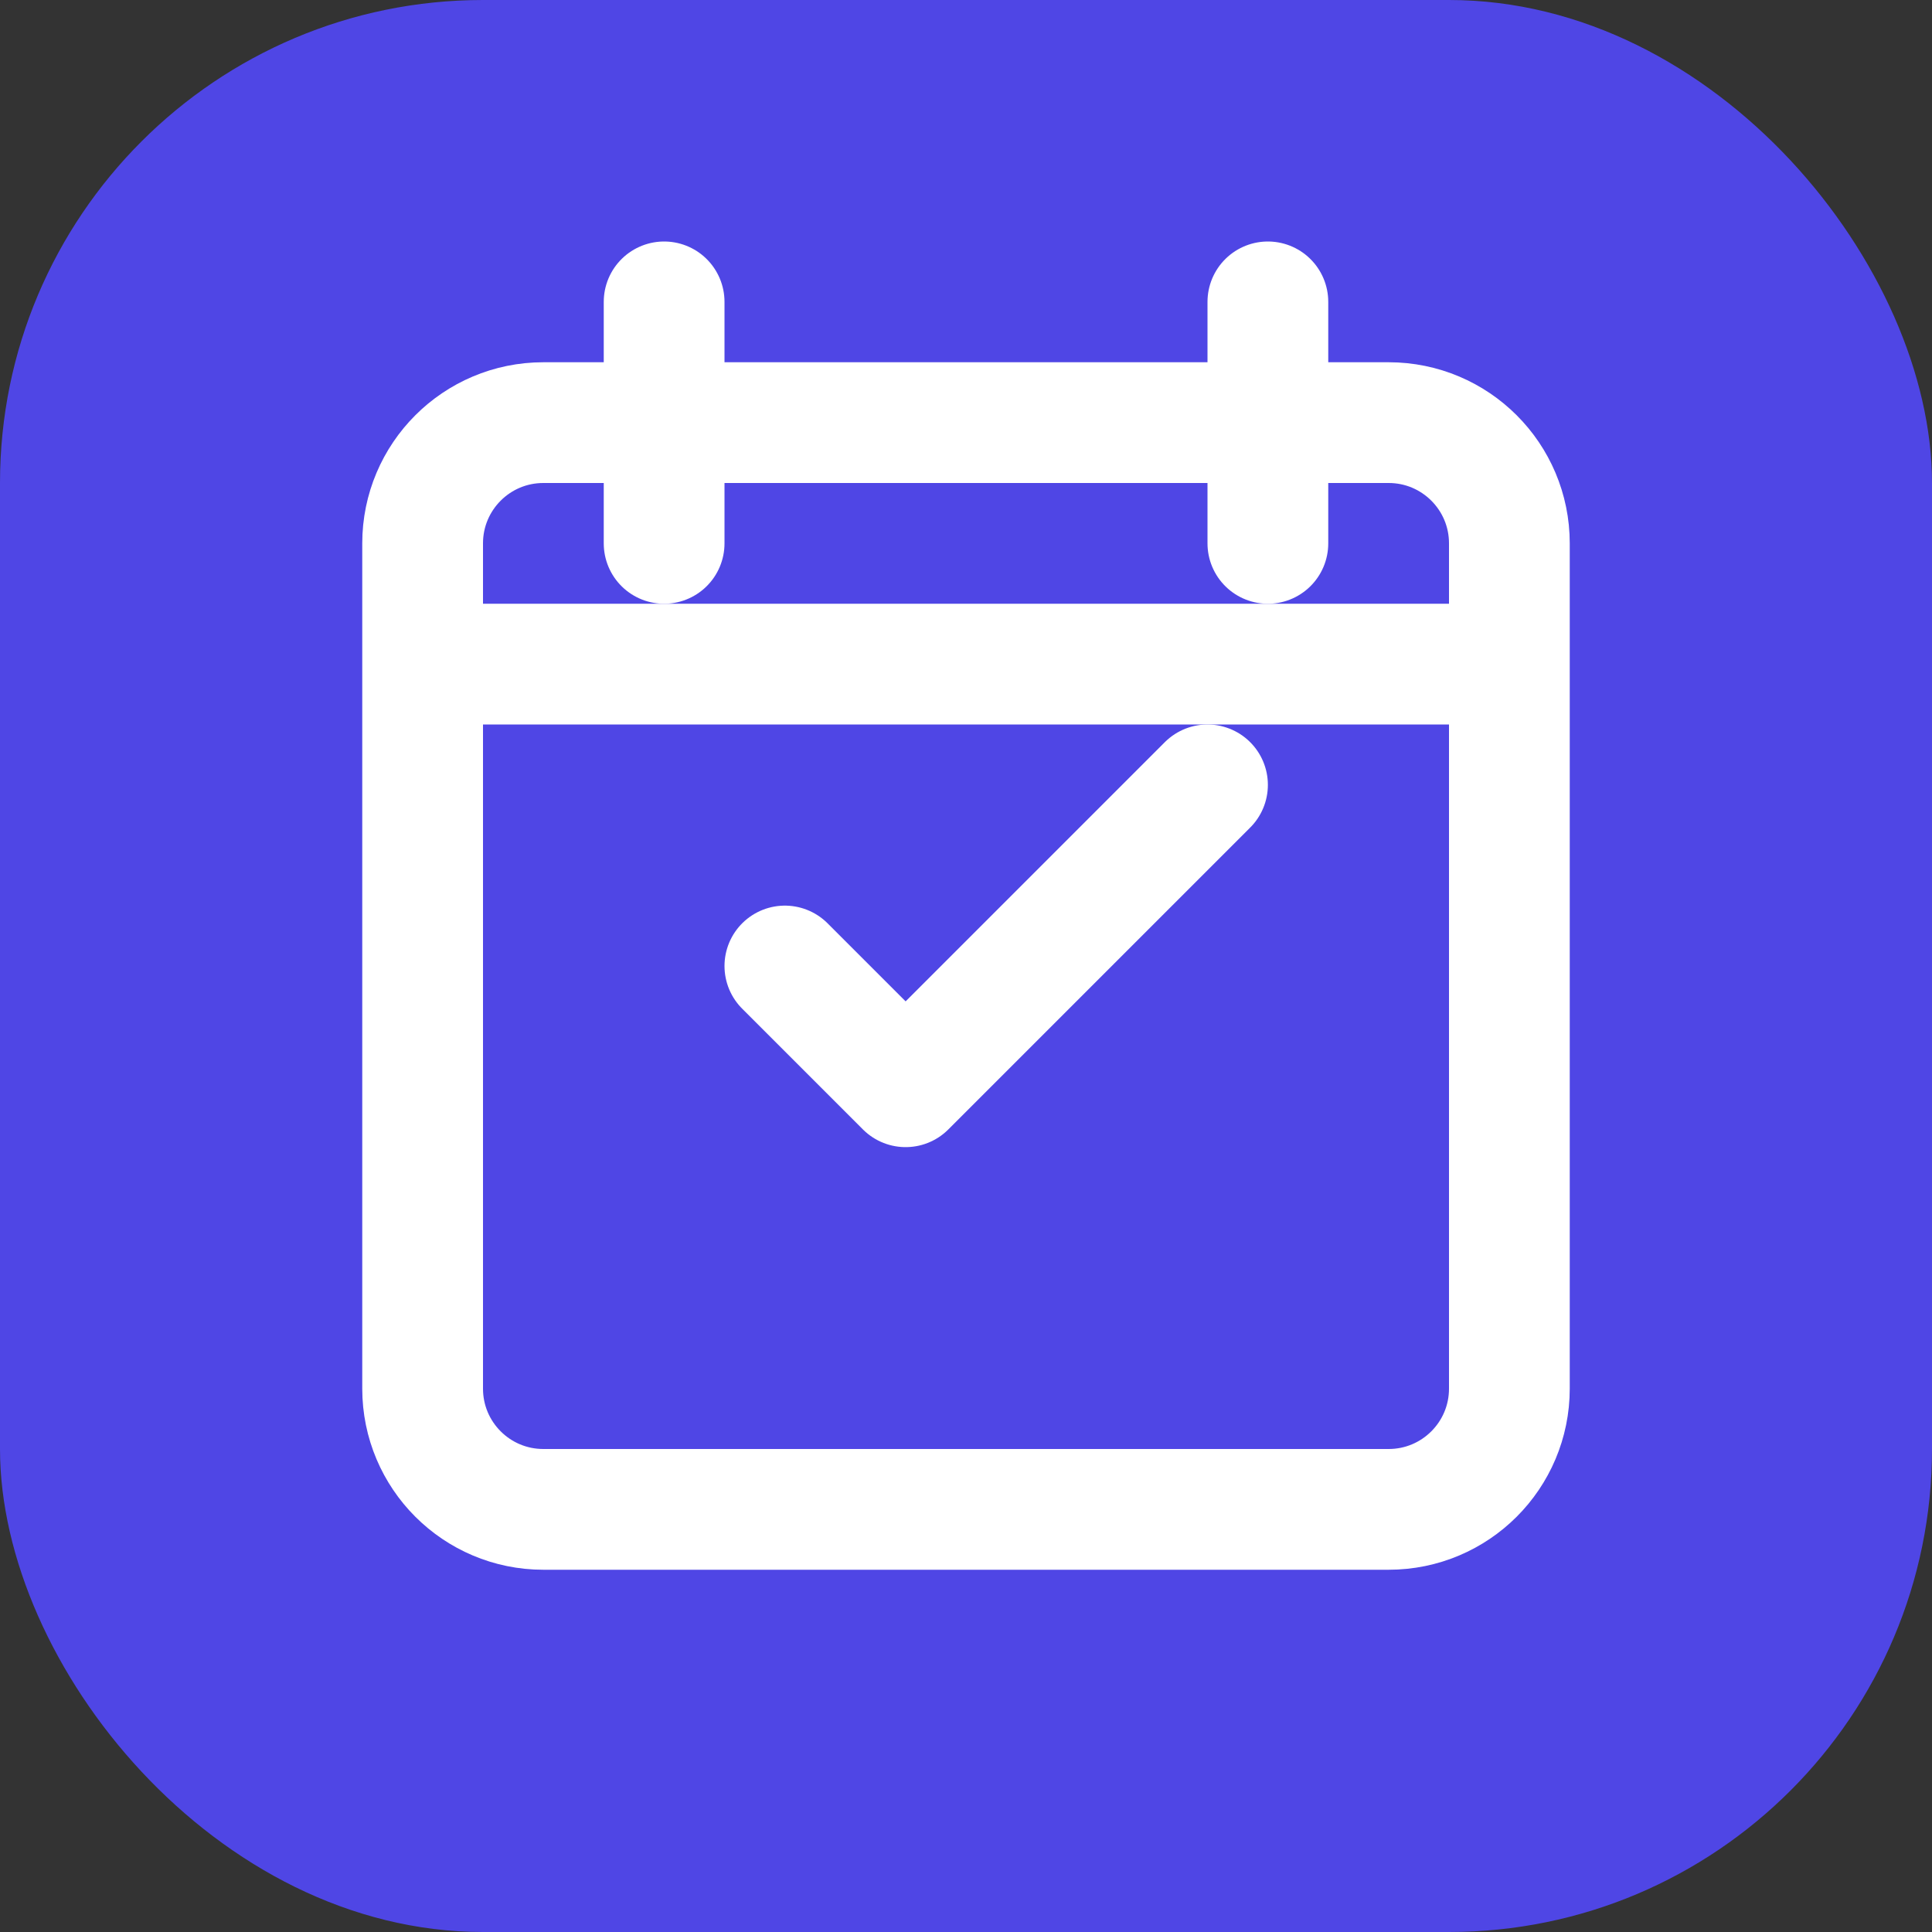 <svg width="32" height="32" viewBox="0 0 32 32" fill="none" xmlns="http://www.w3.org/2000/svg">
  <rect x="0" y="0" width="32" height="32" fill="#333333" stroke="none"/>
  <rect width="32" height="32" rx="8" fill="#4F46E5"/>
  <path d="M9 7C7.895 7 7 7.895 7 9V23C7 24.105 7.895 25 9 25H23C24.105 25 25 24.105 25 23V9C25 7.895 24.105 7 23 7H9Z" stroke="white" stroke-width="2" stroke-linejoin="round"/>
  <path d="M13 16L15 18L20 13" stroke="white" stroke-width="2" stroke-linecap="round" stroke-linejoin="round"/>
  <path d="M7 11H25" stroke="white" stroke-width="2"/>
  <path d="M11 5V9" stroke="white" stroke-width="2" stroke-linecap="round"/>
  <path d="M21 5V9" stroke="white" stroke-width="2" stroke-linecap="round"/>
</svg> 